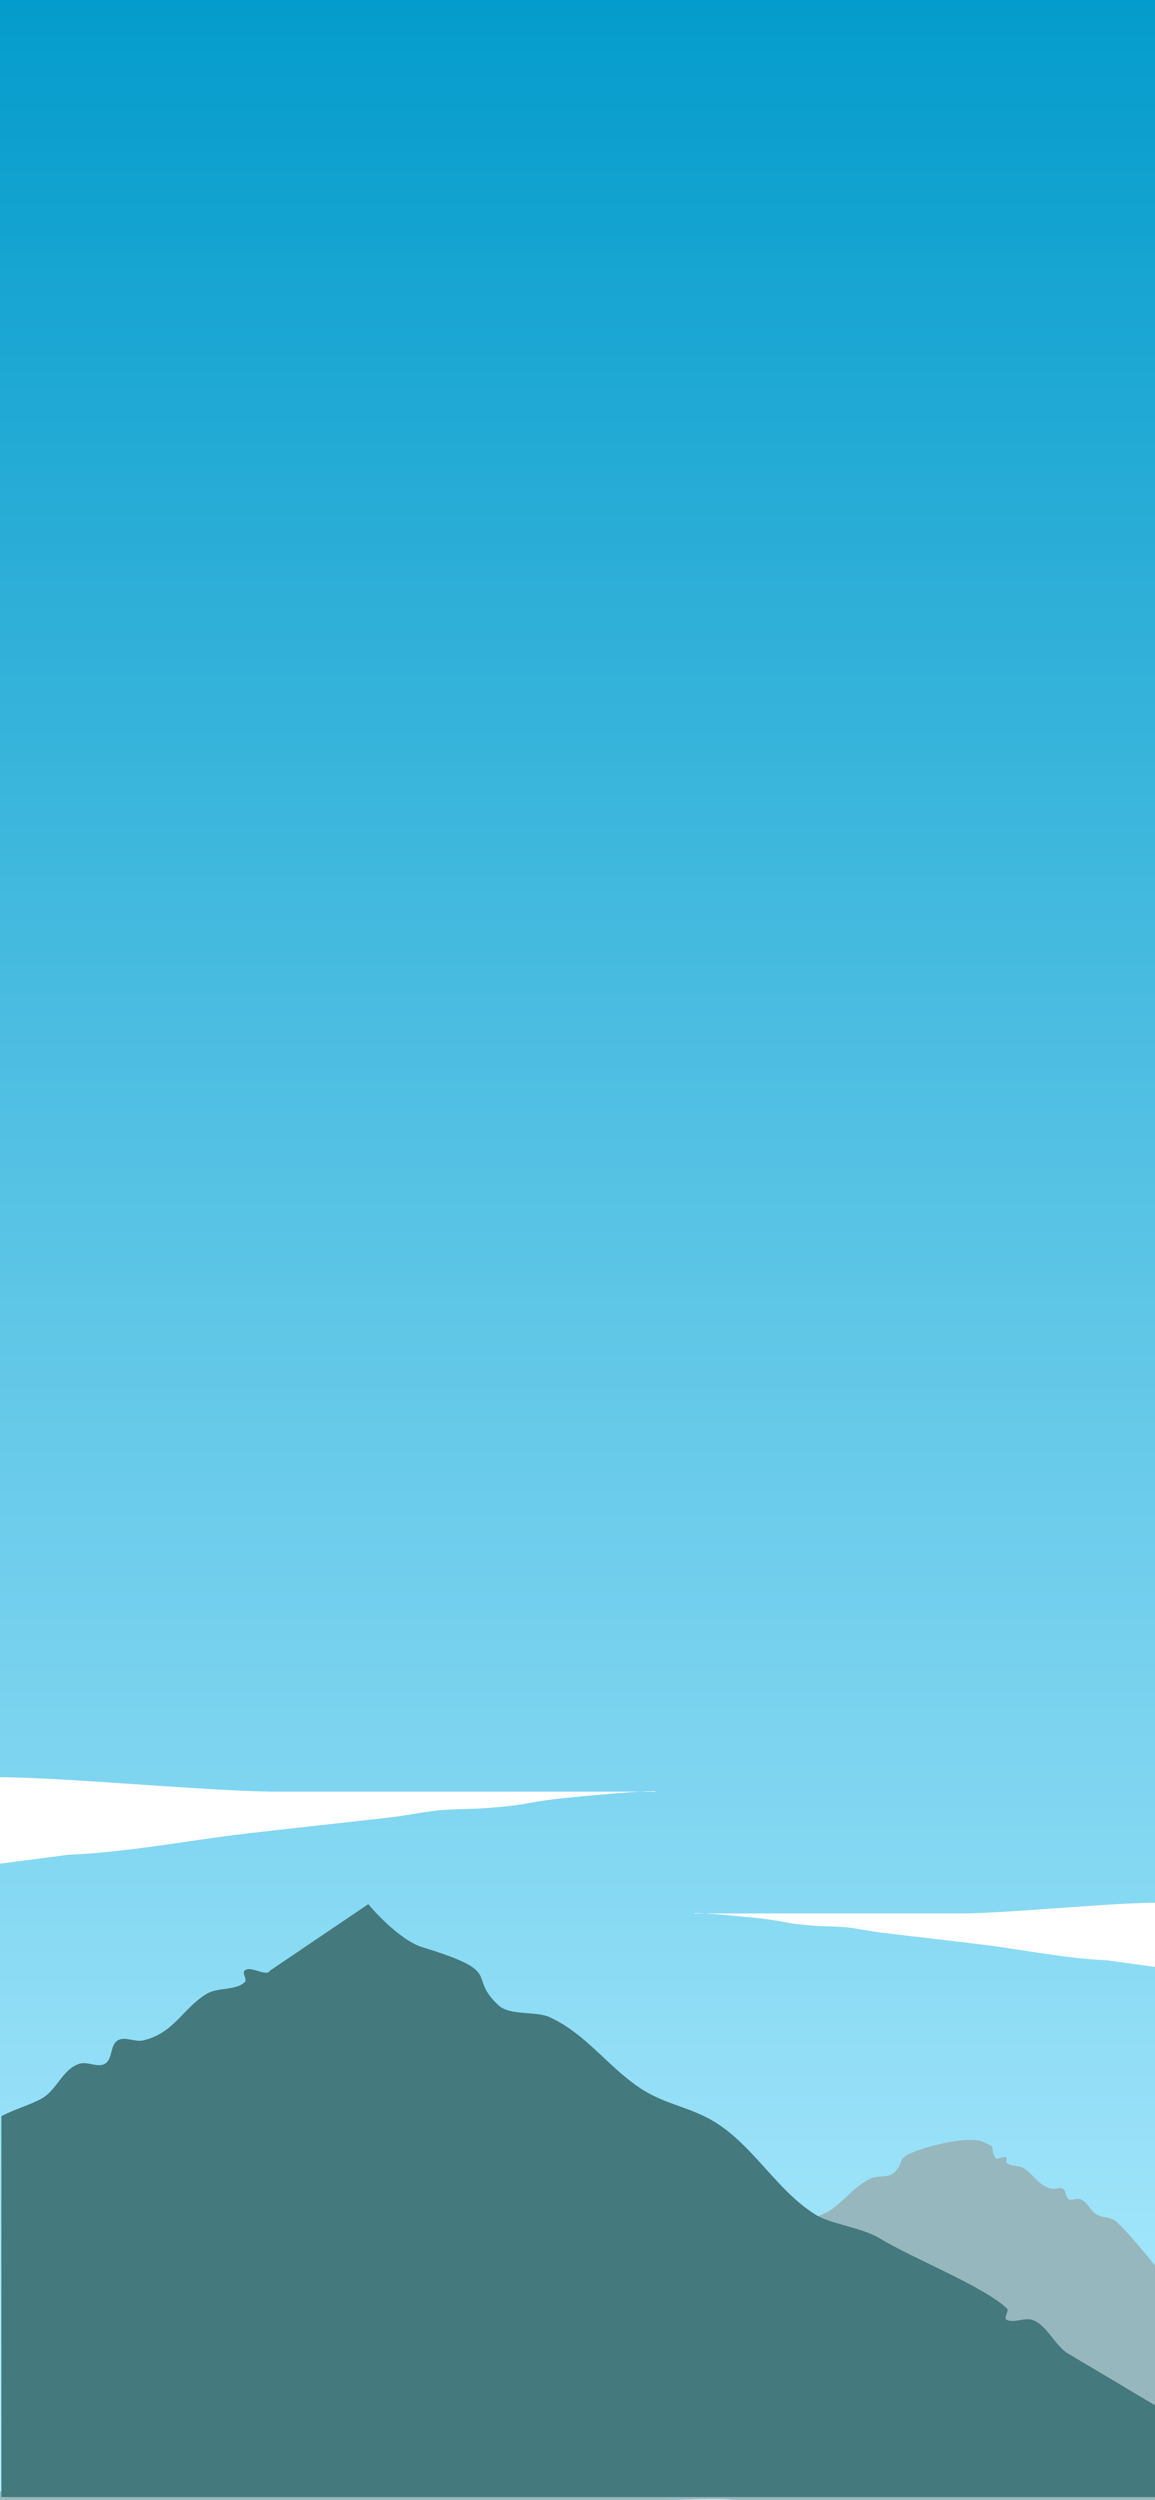 <svg width="414" height="896" viewBox="0 0 414 896" fill="none" xmlns="http://www.w3.org/2000/svg">
<rect x="0" y="0" width="414" height="896" fill="#333333" stroke="none"/>
<g clip-path="url(#clip0_74_2)">
<rect width="414" height="896" fill="white"/>
<rect width="415" height="895" fill="url(#paint0_linear_74_2)"/>
<path d="M414 834.623V815V812C414 812 402.15 797.246 399.226 795.637C397.396 794.63 394.982 794.787 393.153 793.78C390.698 792.429 389.795 789.041 387.079 788.211C385.799 787.819 384.154 788.897 383.031 788.211C381.775 787.443 382.262 785.265 381.006 784.498C379.883 783.811 378.267 784.798 376.958 784.498C372.052 783.373 370.647 779.402 366.836 777.072C365.06 775.986 362.272 776.599 360.763 775.215C360.285 774.778 361.24 773.796 360.763 773.359C359.808 772.484 357.317 774.466 356.714 773.359C354.492 769.283 357.694 770.095 352.665 767.789C347.978 765.64 336.398 768.43 332.421 769.646C319.071 773.727 325.526 774.113 320.275 778.928C318.471 780.583 314.328 779.799 312.178 780.785C306.459 783.407 303.052 788.454 298.007 791.924C293.881 794.762 289.976 794.978 285.861 797.493C279.632 801.301 275.895 808.537 269.666 812.345C267.352 813.76 262.315 814.364 259.544 816.058C254.253 819.293 243.267 823.56 239.3 827.197C238.823 827.635 239.904 828.777 239.3 829.054C238.093 829.607 236.532 828.662 235.252 829.054C232.854 829.787 231.455 833.579 229.179 834.623C225.741 836.199 220.667 836.67 217.032 838.336C208.607 842.199 219.196 838.208 215.008 842.049C211.985 844.822 206.283 844.716 202.862 845.762C201.051 846.316 200.624 848.922 198.813 849.475C197.353 849.922 189.828 850.289 188.691 851.332C188.214 851.769 189.295 852.912 188.691 853.188C186.88 854.019 184.049 851.876 182.618 853.188C182.141 853.626 183.095 854.607 182.618 855.045C181.606 855.973 177.557 854.116 176.545 855.045C172.356 858.886 182.945 854.895 174.521 858.758C171.402 860.188 165.801 859.043 162.374 860.614C160.667 861.397 160.033 863.544 158.326 864.327C153.27 866.645 121.731 864.327 115.814 864.327C103.451 864.327 84.277 862.829 73.302 866.184C70.994 866.889 69.488 869.068 67.229 869.897C62.991 871.451 57.358 870.439 53.058 871.753C49.833 872.739 46.709 876.458 42.936 877.323C41.627 877.623 40.095 876.769 38.888 877.323C37.181 878.106 36.546 880.253 34.839 881.036C29.132 883.652 24.266 882.171 18.644 884.749C11.634 887.963 7.53 890.698 0 893V894V895V896H6H56C56 896 86.356 896 113.5 896H132H138.5H145.5H151.5H163.5H203.5H223H239.3C239.3 896 259.416 895.452 263 896H274.43H285.861H314.202H333.5H370.884H391.5H414V879.5V869V855.045V834.623Z" fill="#97B7BE"/>
<path d="M0.5 809.5V801.5V778.5V758.5C4.615 756.237 10.767 754.467 14.882 752.204C20.402 749.167 22.431 741.55 28.539 739.683C31.418 738.803 35.118 741.226 37.644 739.683C40.467 737.958 39.373 733.062 42.196 731.336C44.721 729.793 48.356 732.011 51.3 731.336C62.334 728.807 65.492 719.88 74.063 714.642C78.055 712.202 84.327 713.579 87.72 710.468C88.793 709.485 86.647 707.279 87.72 706.295C89.866 704.327 95.467 708.783 96.825 706.295L132 682.5C132 682.5 142.511 695.215 151.453 697.948C181.475 707.122 166.96 707.991 178.768 718.815C182.826 722.536 192.142 720.773 196.977 722.989C209.837 728.884 217.499 740.23 228.844 748.03C238.123 754.41 246.905 754.895 256.158 760.551C270.166 769.112 278.57 785.378 292.577 793.939C297.782 797.12 309.109 798.478 315.339 802.286C327.238 809.559 351.944 819.15 360.863 827.327C361.936 828.311 359.506 830.878 360.863 831.501C363.578 832.745 367.089 830.621 369.968 831.501C375.361 833.149 378.506 841.675 383.625 844.021L415.492 863L415.492 871.5V881.583V895H380H342.5H315.339H286H259.5H223H190H158H121H87.72H55H0.5V867.5V845V826V809.5Z" fill="#44797D"/>
<path d="M0 668V637C22.672 637 76.295 642.161 98.967 642.161C133.766 642.161 168.565 642.161 203.364 642.161C210.219 642.161 217.073 642.161 223.928 642.161C227.091 642.161 230.255 642.161 233.418 642.161C233.945 642.161 235 642.441 235 642.161C235 641.262 202.436 644.402 200.201 644.675C186.44 646.357 190.361 646.798 174.892 648.027C169.133 648.484 163.223 648.313 157.493 648.865C151.578 649.434 145.968 650.702 140.093 651.378C122.73 653.378 105.274 655.198 87.895 657.244C67.3 659.668 45.762 663.923 24.624 664.785L0 668Z" fill="white"/>
<path d="M414 705V682C398.081 682 360.431 685.829 344.512 685.829C320.079 685.829 295.646 685.829 271.212 685.829C266.4 685.829 261.587 685.829 256.774 685.829C254.553 685.829 252.332 685.829 250.111 685.829C249.74 685.829 249 686.037 249 685.829C249 685.162 271.864 687.492 273.433 687.694C283.095 688.943 280.342 689.269 291.203 690.181C295.247 690.521 299.397 690.393 303.42 690.803C307.573 691.225 311.512 692.166 315.637 692.668C327.828 694.151 340.084 695.502 352.287 697.019C366.747 698.818 381.869 701.975 396.711 702.614L414 705Z" fill="white"/>
</g>
<defs>
<linearGradient id="paint0_linear_74_2" x1="207.5" y1="0" x2="207.5" y2="895" gradientUnits="userSpaceOnUse">
<stop stop-color="#049CCC"/>
<stop offset="1" stop-color="#B0ECFF"/>
</linearGradient>
<clipPath id="clip0_74_2">
<rect width="414" height="896" fill="white"/>
</clipPath>
</defs>
</svg>
